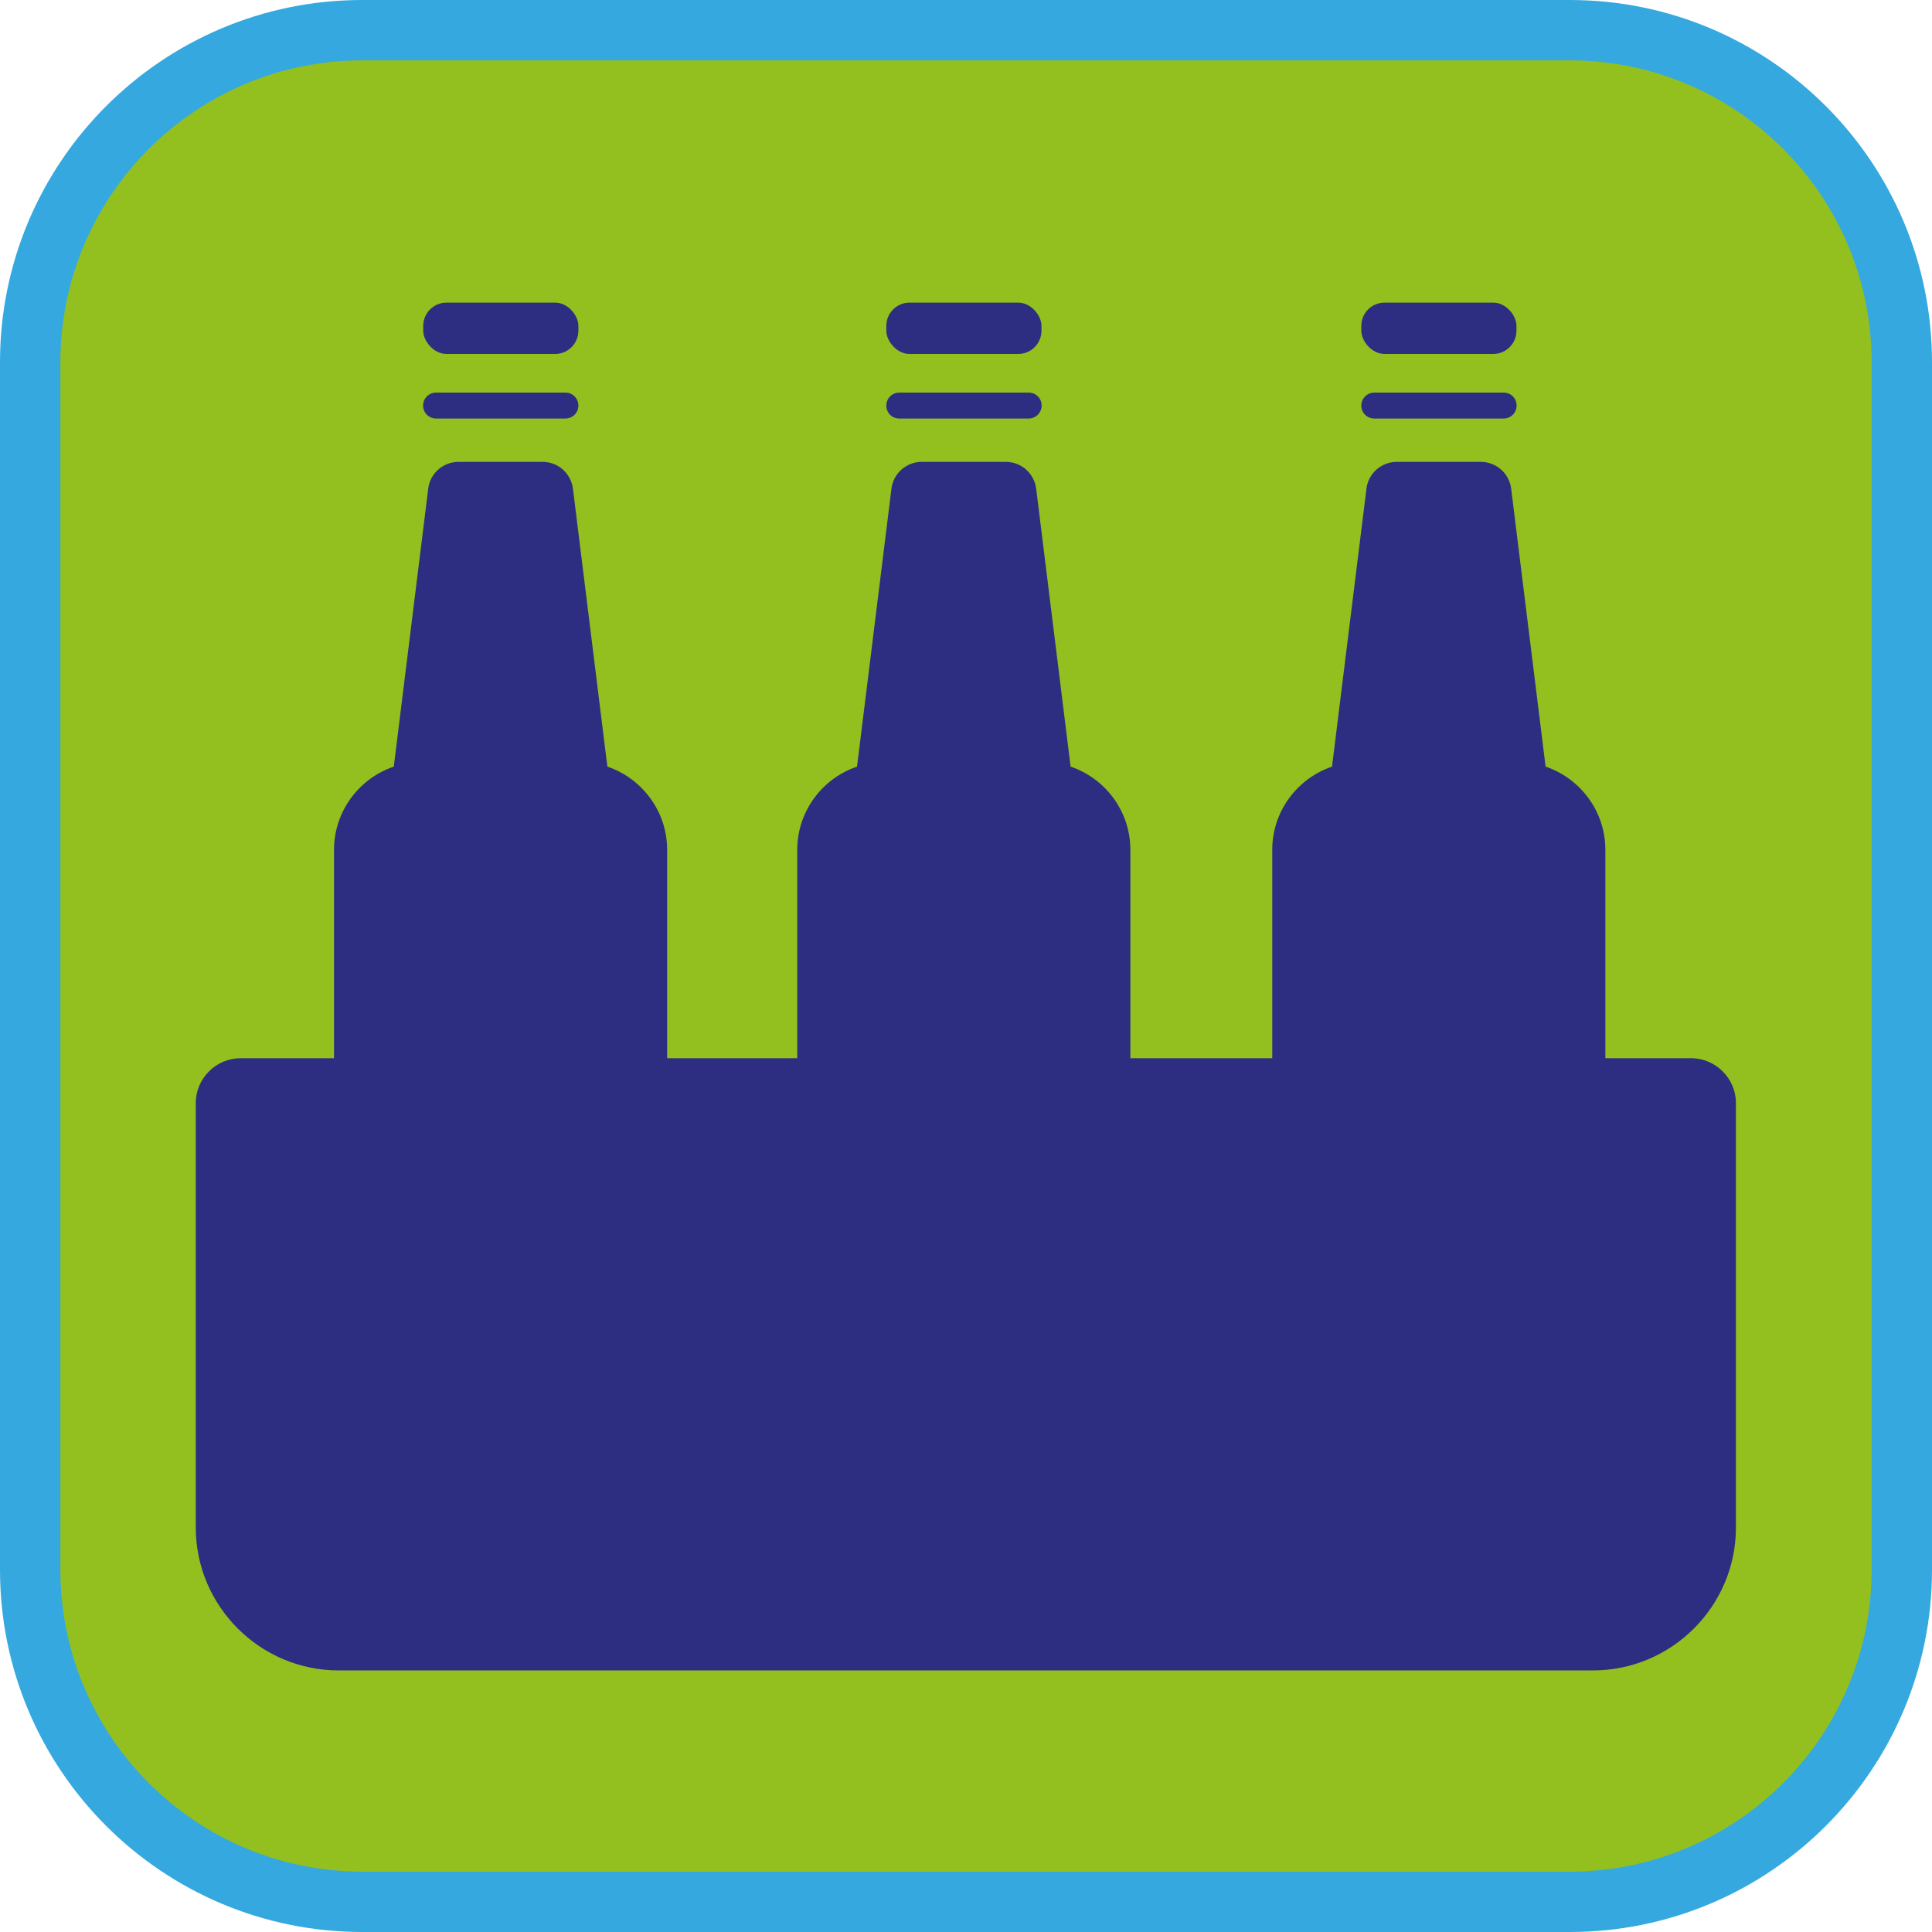 <?xml version="1.0" encoding="UTF-8"?><svg xmlns="http://www.w3.org/2000/svg" viewBox="0 0 128 128"><defs><style>.cls-1{fill:#35a8e0;}.cls-2{fill:#93c01f;}.cls-3{fill:#2d2e82;}</style></defs><g id="cuadrobase"><g><rect class="cls-2" x="2" y="2" width="124" height="124" rx="22" ry="22"/><path class="cls-1" d="M104,4c11.03,0,20,8.97,20,20V104c0,11.03-8.97,20-20,20H24c-11.03,0-20-8.97-20-20V24C4,12.97,12.97,4,24,4H104m0-4H24C10.75,0,0,10.75,0,24V104c0,13.25,10.75,24,24,24H104c13.25,0,24-10.75,24-24V24c0-13.25-10.75-24-24-24h0Z"/></g></g><g id="figura"><g><rect class="cls-3" x="28.04" y="20.05" width="10.28" height="3.4" rx="1.54" ry="1.54"/><path class="cls-3" d="M28.89,27.73h8.57c.47,0,.86-.38,.86-.86s-.39-.86-.86-.86h-8.57c-.47,0-.86,.38-.86,.86s.39,.86,.86,.86Z"/><rect class="cls-3" x="58.72" y="20.05" width="10.28" height="3.4" rx="1.54" ry="1.54"/><path class="cls-3" d="M59.58,27.73h8.57c.47,0,.86-.38,.86-.86s-.38-.86-.86-.86h-8.57c-.47,0-.86,.38-.86,.86s.38,.86,.86,.86Z"/><rect class="cls-3" x="90.19" y="20.05" width="10.28" height="3.4" rx="1.54" ry="1.54"/><path class="cls-3" d="M91.05,27.73h8.57c.47,0,.86-.38,.86-.86s-.38-.86-.86-.86h-8.57c-.47,0-.86,.38-.86,.86s.38,.86,.86,.86Z"/><path class="cls-3" d="M112.04,70.11h-5.68v-13.81c0-2.55-1.66-4.73-3.96-5.51l-2.28-18.41c-.13-1.02-.99-1.78-2.01-1.78h-5.57c-1.02,0-1.89,.76-2.01,1.78l-2.28,18.41c-2.3,.78-3.96,2.96-3.96,5.51v13.81h-9.4v-13.81c0-2.55-1.66-4.73-3.96-5.51l-2.28-18.41c-.13-1.02-.99-1.78-2.01-1.78h-5.57c-1.02,0-1.89,.76-2.01,1.78l-2.28,18.41c-2.3,.78-3.96,2.96-3.96,5.51v13.81h-8.62v-13.81c0-2.55-1.66-4.73-3.96-5.51l-2.28-18.41c-.13-1.02-.99-1.78-2.01-1.78h-5.57c-1.02,0-1.89,.76-2.01,1.78l-2.28,18.41c-2.3,.78-3.96,2.96-3.96,5.51v13.81h-6.19c-1.63,0-2.97,1.34-2.97,2.97v28.13c0,5.2,4.26,9.46,9.46,9.46H105.55c5.2,0,9.46-4.26,9.46-9.46v-28.13c0-1.63-1.34-2.97-2.97-2.97Z"/></g></g></svg>